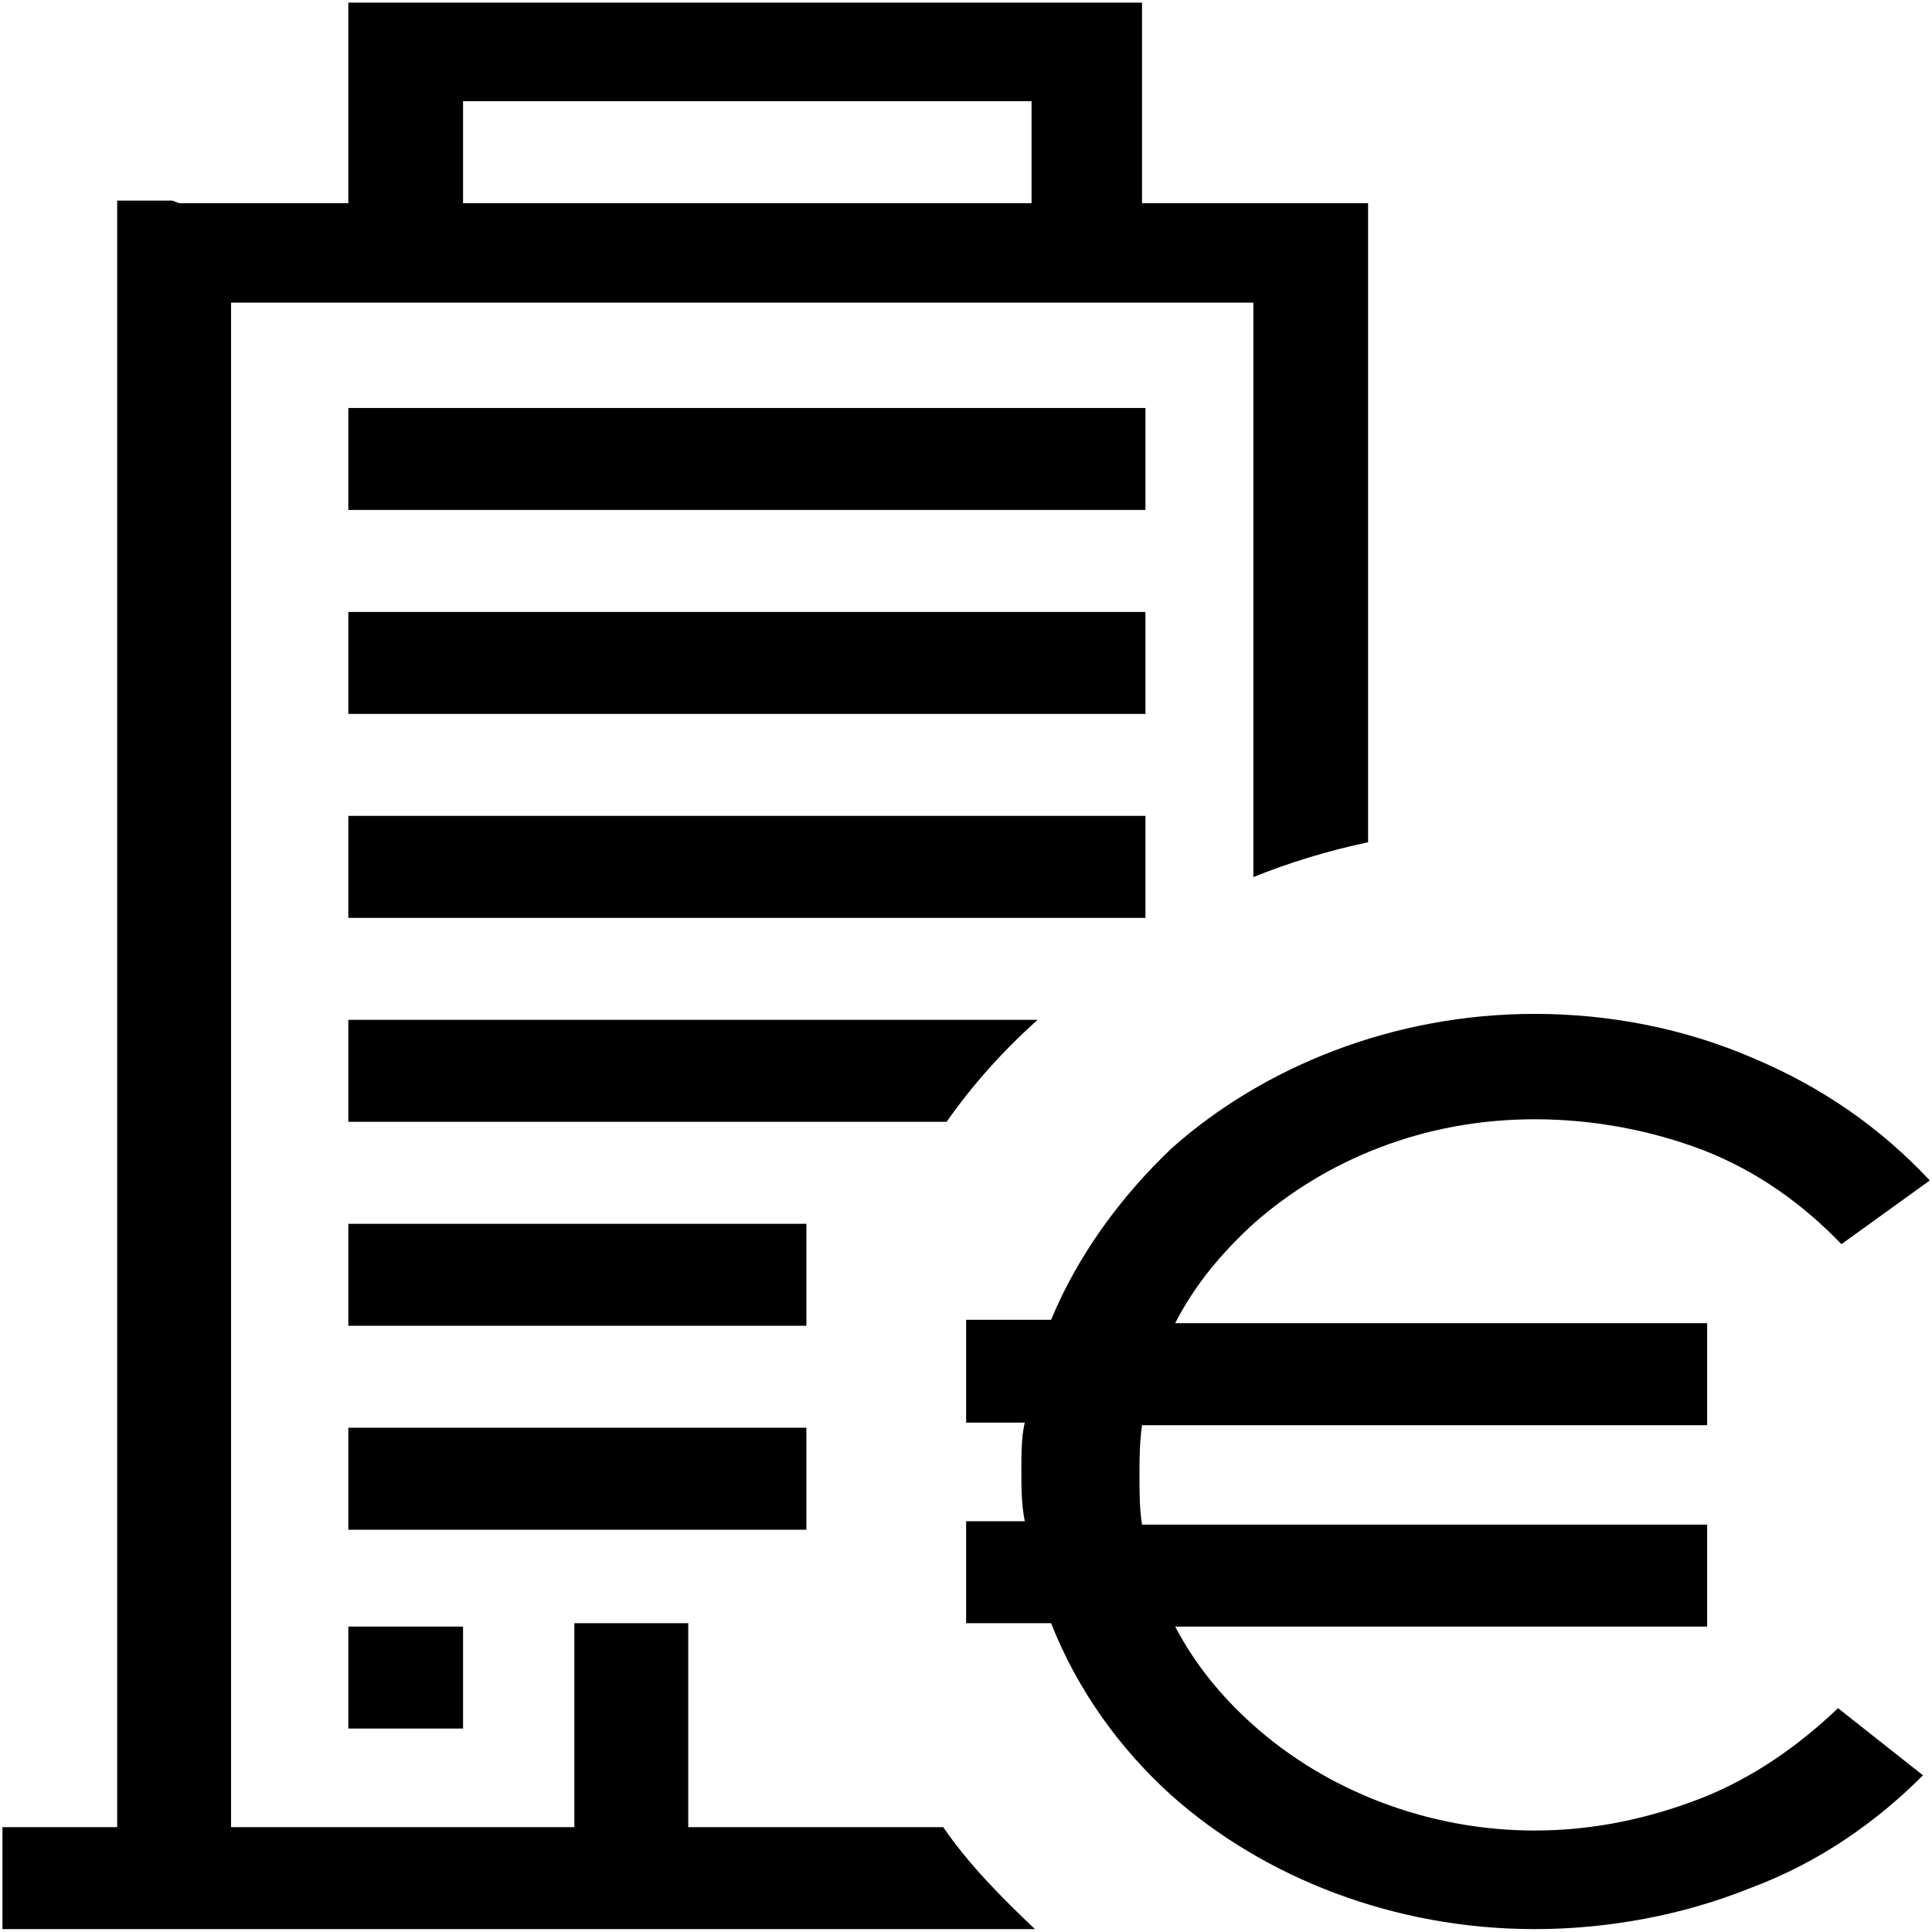 <svg xmlns="http://www.w3.org/2000/svg" xmlns:v="http://schemas.microsoft.com/visio/2003/SVGExtensions/" width=".316in" height=".316in" viewBox="0 0 22.735 22.735" color-interpolation-filters="sRGB" class="st2"><v:documentProperties v:langID="1033" v:metric="true" v:viewMarkup="false"/><style type="text/css"><![CDATA[
		.st1 {fill:#000000;stroke:none;stroke-linecap:butt;stroke-width:0.029}
		.st2 {fill:none;fill-rule:evenodd;font-size:12px;overflow:visible;stroke-linecap:square;stroke-miterlimit:3}
	]]></style><g v:mID="0" v:index="1" v:groupContext="foregroundPage"><title>Page-1</title><v:pageProperties v:drawingScale=".039" v:pageScale=".039" v:drawingUnits="24" v:shadowOffsetX="8.504" v:shadowOffsetY="-8.504"/><g id="shape45-1" v:mID="45" v:groupContext="shape" transform="translate(.029 -.029)"><title>Bank 1</title><path d="M5.42 20.37H4.07v-1.2h1.35v1.2zm17.22.51c-.58.59-1.27 1.07-2.08 1.37-.77.31-1.65.48-2.53.48-1.66 0-3.19-.61-4.27-1.57-.61-.55-1.11-1.24-1.42-2.03h-1v-1.2h.69c-.04-.2-.04-.41-.04-.58 0-.21 0-.41.04-.58h-.69v-1.21h1c.31-.75.81-1.44 1.42-2.02 1.08-.96 2.61-1.58 4.27-1.58.88 0 1.76.17 2.57.52.81.34 1.5.82 2.08 1.44l-1.04.75c-.46-.48-1-.86-1.61-1.1-.62-.24-1.31-.37-2-.37-1.31 0-2.46.48-3.31 1.23-.38.35-.69.72-.92 1.17h6.26v1.2h-6.65c-.03.21-.03.41-.03.58 0 .21 0 .41.03.59h6.65v1.2H13.8c.23.44.54.82.92 1.16.85.76 2.04 1.24 3.31 1.24.69 0 1.34-.14 1.96-.38.61-.24 1.15-.62 1.61-1.06l1 .79.04-.04zM2.08 2.42h1.99V.06h9.34v2.36h2.66v7.52c-.47.1-.93.24-1.35.41V3.59H2.69v17.94h4.04v-2.4h1.34v2.4h3c.31.45.69.83 1.08 1.2H0v-1.2h1.35V2.39H2l.08.03zm3.34 0h6.69v-1.2H5.42v1.2zm8.03 3.61H4.07v-1.2h9.38v1.2zm0 2.4H4.07v-1.2h9.38v1.2zm0 2.4H4.07v-1.2h9.38v1.2zm-2.34 2.4H4.07v-1.2h8.11c-.42.38-.76.76-1.07 1.2zm-1.65 2.4H4.07v-1.2h5.39v1.2zm0 2.4H4.07v-1.2h5.39v1.2z" class="st1"/></g></g></svg>